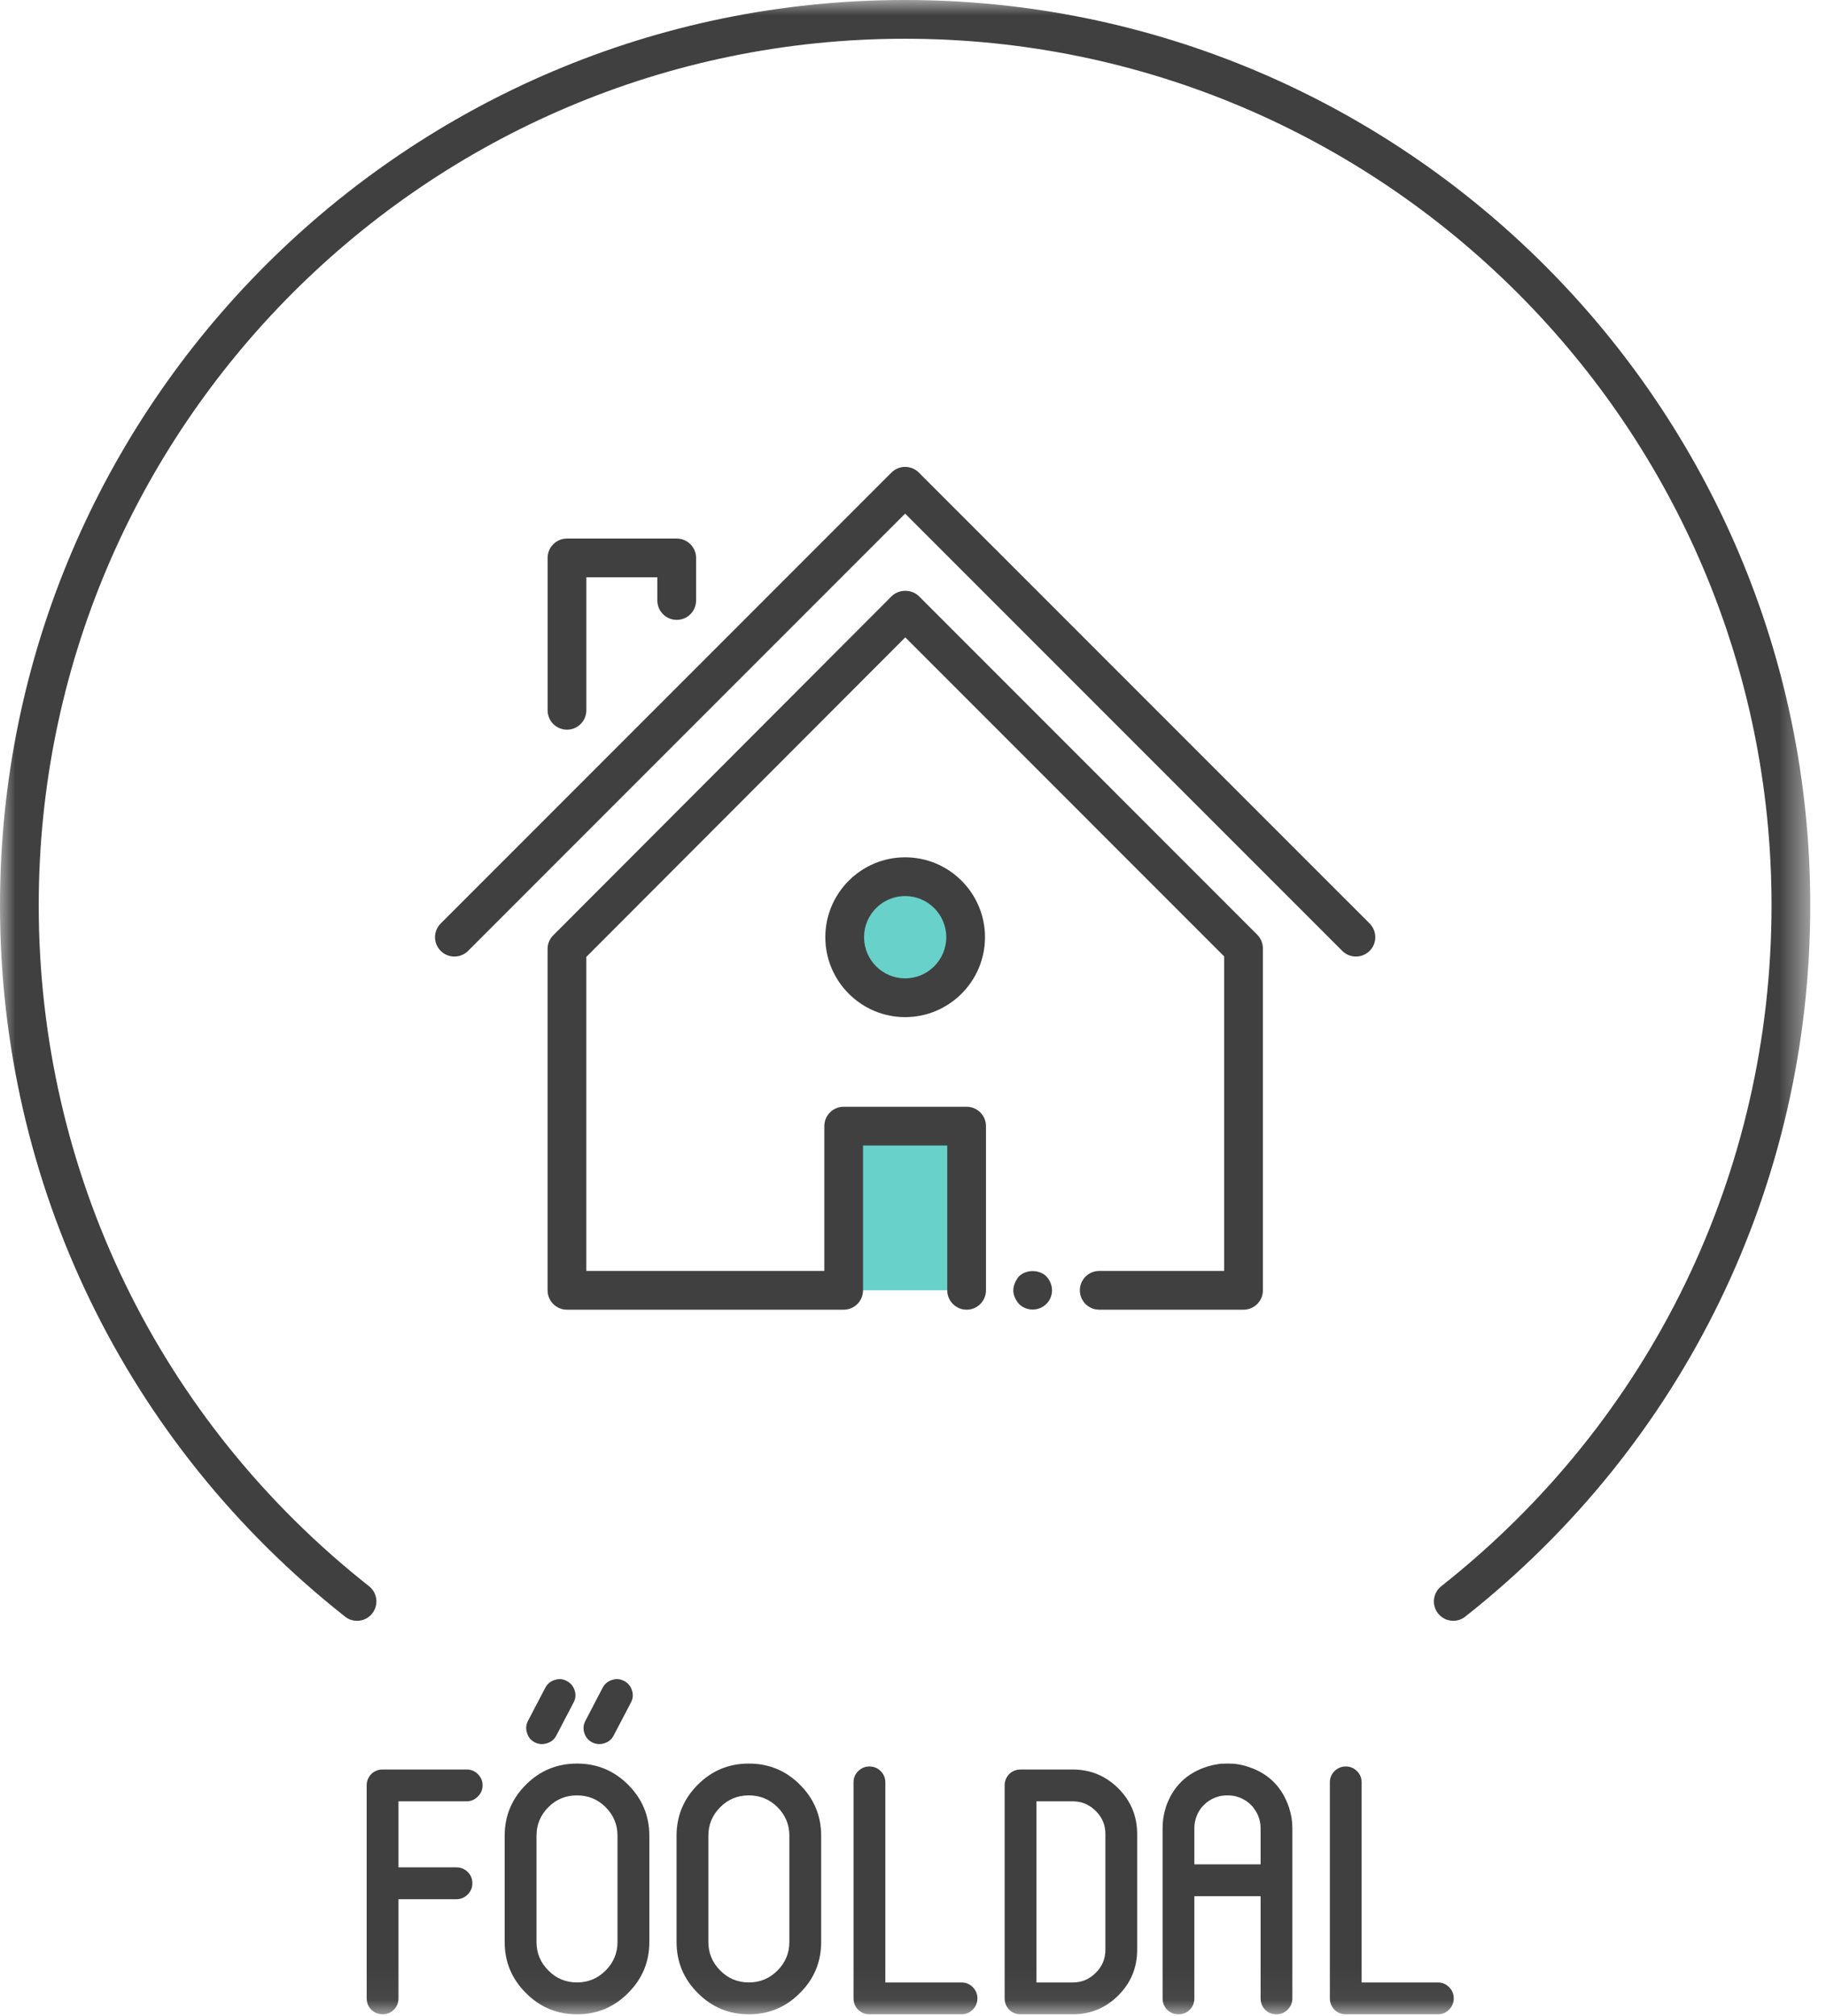<?xml version="1.0" encoding="UTF-8"?>
<svg width="58px" height="64px" viewBox="0 0 58 64" version="1.1" xmlns="http://www.w3.org/2000/svg" xmlns:xlink="http://www.w3.org/1999/xlink">
    <!-- Generator: Sketch 44.1 (41455) - http://www.bohemiancoding.com/sketch -->
    <title>home-h</title>
    <desc>Created with Sketch.</desc>
    <defs>
        <polygon id="path-1" points="0 63.955 57.5 63.955 57.5 -0 0 -0"></polygon>
    </defs>
    <g id="Page-1" stroke="none" stroke-width="1" fill="none" fill-rule="evenodd">
        <g id="Artboard-Copy-13" transform="translate(-3, 0)">
            <g id="home-h" transform="translate(3, 0)">
                <path d="M30.703,29.756 C30.703,30.835 29.829,31.709 28.75,31.709 C27.673,31.709 26.798,30.835 26.798,29.756 C26.798,28.677 27.673,27.803 28.75,27.803 C29.829,27.803 30.703,28.677 30.703,29.756 Z" id="Fill-1" fill="#68D1C9"></path>
                <mask id="mask-2" fill="white">
                    <use xlink:href="#path-1"></use>
                </mask>
                <g id="Clip-4"></g>
                <polygon id="Fill-3" fill="#68D1C9" mask="url(#mask-2)" points="26.798 40.968 30.703 40.968 30.703 35.755 26.798 35.755"></polygon>
                <path d="M14.819,56.182 L12.155,56.182 C12.014,56.182 11.893,56.231 11.792,56.327 C11.696,56.429 11.647,56.548 11.647,56.685 L11.647,63.446 C11.647,63.587 11.696,63.708 11.792,63.808 C11.893,63.906 12.014,63.954 12.155,63.954 C12.292,63.954 12.411,63.906 12.512,63.808 C12.609,63.708 12.657,63.587 12.657,63.446 L12.657,60.301 L14.495,60.301 C14.636,60.301 14.757,60.25 14.857,60.149 C14.955,60.052 15.004,59.933 15.004,59.793 C15.004,59.652 14.955,59.533 14.857,59.436 C14.757,59.339 14.636,59.289 14.495,59.289 L12.657,59.289 L12.657,57.192 L14.819,57.192 C14.961,57.192 15.078,57.143 15.177,57.041 C15.278,56.945 15.328,56.825 15.328,56.685 C15.328,56.548 15.278,56.429 15.177,56.327 C15.078,56.231 14.961,56.182 14.819,56.182" id="Fill-5" fill="#404041" mask="url(#mask-2)"></path>
                <path d="M19.614,61.658 C19.614,62.011 19.488,62.314 19.236,62.566 C18.983,62.818 18.681,62.943 18.328,62.943 C17.971,62.943 17.668,62.818 17.42,62.566 C17.167,62.314 17.041,62.011 17.041,61.658 L17.041,58.285 C17.041,57.932 17.167,57.629 17.42,57.377 C17.668,57.127 17.971,57.004 18.328,57.004 C18.681,57.004 18.983,57.127 19.236,57.377 C19.488,57.629 19.614,57.932 19.614,58.285 L19.614,61.658 Z M18.328,55.994 C17.693,55.994 17.153,56.217 16.706,56.664 C16.256,57.114 16.03,57.655 16.03,58.285 L16.03,61.658 C16.03,62.292 16.256,62.833 16.706,63.28 C17.153,63.73 17.693,63.955 18.328,63.955 C18.962,63.955 19.502,63.73 19.949,63.28 C20.4,62.833 20.625,62.292 20.625,61.658 L20.625,58.285 C20.625,57.655 20.4,57.114 19.949,56.664 C19.502,56.217 18.962,55.994 18.328,55.994 L18.328,55.994 Z" id="Fill-6" fill="#404041" mask="url(#mask-2)"></path>
                <path d="M16.739,55.021 C16.779,55.154 16.859,55.253 16.982,55.318 C17.109,55.383 17.239,55.393 17.371,55.35 C17.505,55.31 17.604,55.23 17.669,55.107 L18.22,54.053 C18.285,53.93 18.296,53.803 18.252,53.669 C18.209,53.536 18.126,53.437 18.004,53.372 C17.881,53.307 17.753,53.296 17.621,53.339 C17.486,53.379 17.388,53.461 17.323,53.582 L16.771,54.637 C16.707,54.759 16.696,54.888 16.739,55.021" id="Fill-7" fill="#404041" mask="url(#mask-2)"></path>
                <path d="M19.193,55.35 C19.326,55.31 19.425,55.23 19.49,55.107 L20.042,54.053 C20.107,53.93 20.117,53.803 20.073,53.668 C20.03,53.536 19.949,53.437 19.826,53.372 C19.703,53.307 19.575,53.296 19.442,53.339 C19.308,53.379 19.209,53.461 19.144,53.582 L18.594,54.637 C18.529,54.759 18.517,54.888 18.56,55.021 C18.601,55.154 18.681,55.253 18.804,55.318 C18.93,55.382 19.06,55.393 19.193,55.35" id="Fill-8" fill="#404041" mask="url(#mask-2)"></path>
                <path d="M25.073,61.658 C25.073,62.011 24.947,62.314 24.695,62.566 C24.442,62.818 24.14,62.943 23.787,62.943 C23.43,62.943 23.127,62.818 22.879,62.566 C22.626,62.314 22.5,62.011 22.5,61.658 L22.5,58.285 C22.5,57.932 22.626,57.629 22.879,57.377 C23.127,57.127 23.43,57.004 23.787,57.004 C24.14,57.004 24.442,57.127 24.695,57.377 C24.947,57.629 25.073,57.932 25.073,58.285 L25.073,61.658 Z M23.787,55.994 C23.152,55.994 22.612,56.217 22.165,56.664 C21.715,57.114 21.49,57.655 21.49,58.285 L21.49,61.658 C21.49,62.292 21.715,62.833 22.165,63.28 C22.612,63.73 23.152,63.955 23.787,63.955 C24.421,63.955 24.961,63.73 25.408,63.28 C25.859,62.833 26.083,62.292 26.083,61.658 L26.083,58.285 C26.083,57.655 25.859,57.114 25.408,56.664 C24.961,56.217 24.421,55.994 23.787,55.994 L23.787,55.994 Z" id="Fill-9" fill="#404041" mask="url(#mask-2)"></path>
                <path d="M30.537,62.944 L28.122,62.944 L28.122,56.593 C28.122,56.453 28.072,56.334 27.976,56.236 C27.875,56.136 27.755,56.086 27.618,56.086 C27.479,56.086 27.358,56.136 27.257,56.236 C27.159,56.334 27.111,56.453 27.111,56.593 L27.111,63.447 C27.111,63.587 27.159,63.709 27.257,63.809 C27.358,63.907 27.479,63.955 27.618,63.955 L30.537,63.955 C30.679,63.955 30.796,63.907 30.895,63.809 C30.996,63.709 31.046,63.587 31.046,63.447 C31.046,63.309 30.996,63.191 30.895,63.09 C30.796,62.992 30.679,62.944 30.537,62.944" id="Fill-10" fill="#404041" mask="url(#mask-2)"></path>
                <path d="M35.111,61.906 C35.111,62.195 35.008,62.44 34.801,62.641 C34.599,62.844 34.357,62.944 34.073,62.944 L32.92,62.944 L32.92,57.193 L34.073,57.193 C34.357,57.193 34.599,57.295 34.801,57.495 C35.008,57.698 35.111,57.941 35.111,58.226 L35.111,61.906 Z M34.073,56.183 L32.418,56.183 C32.279,56.183 32.156,56.232 32.055,56.328 C31.959,56.43 31.911,56.549 31.911,56.686 L31.911,63.447 C31.911,63.588 31.959,63.709 32.055,63.809 C32.156,63.907 32.279,63.955 32.418,63.955 L34.073,63.955 C34.638,63.955 35.121,63.756 35.522,63.355 C35.921,62.956 36.12,62.473 36.12,61.906 L36.12,58.226 C36.12,57.664 35.921,57.183 35.522,56.782 C35.121,56.383 34.638,56.183 34.073,56.183 L34.073,56.183 Z" id="Fill-11" fill="#404041" mask="url(#mask-2)"></path>
                <path d="M40.041,59.194 L37.937,59.194 L37.937,58.036 C37.937,57.9 37.965,57.768 38.017,57.642 C38.023,57.631 38.023,57.628 38.023,57.631 C38.059,57.541 38.109,57.458 38.169,57.383 C38.173,57.383 38.176,57.382 38.181,57.378 C38.181,57.374 38.181,57.371 38.185,57.366 C38.218,57.331 38.254,57.295 38.294,57.258 C38.31,57.241 38.322,57.231 38.325,57.231 C38.346,57.213 38.368,57.198 38.391,57.183 C38.41,57.169 38.434,57.155 38.462,57.14 C38.48,57.128 38.505,57.116 38.536,57.102 C38.559,57.091 38.583,57.08 38.606,57.069 L38.661,57.054 C38.7,57.039 38.743,57.028 38.786,57.02 C38.794,57.02 38.809,57.019 38.83,57.015 C38.88,57.008 38.923,57.004 38.965,57.004 L39.013,57.004 C39.053,57.004 39.096,57.008 39.147,57.015 C39.169,57.019 39.182,57.02 39.191,57.02 C39.233,57.028 39.276,57.039 39.316,57.054 C39.319,57.054 39.334,57.058 39.364,57.069 C39.389,57.08 39.413,57.091 39.44,57.102 C39.468,57.116 39.492,57.128 39.514,57.14 C39.541,57.155 39.565,57.169 39.587,57.183 C39.608,57.198 39.63,57.213 39.651,57.231 C39.658,57.239 39.669,57.248 39.682,57.258 C39.724,57.295 39.76,57.331 39.791,57.366 C39.803,57.382 39.806,57.386 39.803,57.383 C39.862,57.458 39.913,57.541 39.955,57.631 L39.959,57.642 C40.011,57.768 40.041,57.9 40.041,58.036 L40.041,59.194 Z M40.949,57.4 C40.949,57.392 40.947,57.386 40.941,57.383 C40.718,56.723 40.276,56.291 39.612,56.086 C39.608,56.086 39.605,56.084 39.6,56.081 C39.548,56.066 39.492,56.052 39.435,56.037 L39.413,56.037 C39.407,56.034 39.4,56.031 39.397,56.031 C39.346,56.021 39.294,56.012 39.24,56.004 L39.197,55.999 C39.127,55.995 39.066,55.994 39.008,55.994 L38.969,55.994 C38.911,55.994 38.846,55.995 38.775,55.999 L38.736,56.004 C38.684,56.012 38.63,56.021 38.58,56.031 C38.578,56.031 38.571,56.034 38.559,56.037 L38.541,56.037 C38.483,56.052 38.428,56.066 38.376,56.081 C38.368,56.084 38.361,56.086 38.358,56.086 C37.696,56.291 37.252,56.723 37.029,57.383 C37.035,57.365 37.035,57.374 37.023,57.409 C36.959,57.616 36.928,57.825 36.928,58.036 L36.928,63.447 C36.928,63.588 36.975,63.709 37.072,63.809 C37.172,63.907 37.294,63.955 37.434,63.955 C37.572,63.955 37.691,63.907 37.792,63.809 C37.889,63.709 37.937,63.588 37.937,63.447 L37.937,60.204 L40.041,60.204 L40.041,63.447 C40.041,63.588 40.089,63.709 40.184,63.809 C40.283,63.907 40.401,63.955 40.542,63.955 C40.681,63.955 40.803,63.907 40.898,63.809 C40.998,63.709 41.05,63.588 41.05,63.447 L41.05,58.036 C41.05,57.825 41.016,57.616 40.949,57.409 L40.949,57.4 Z" id="Fill-12" fill="#404041" mask="url(#mask-2)"></path>
                <path d="M45.667,62.944 L43.25,62.944 L43.25,56.593 C43.25,56.453 43.202,56.334 43.106,56.236 C43.005,56.136 42.885,56.086 42.748,56.086 C42.609,56.086 42.486,56.136 42.386,56.236 C42.289,56.334 42.241,56.453 42.241,56.593 L42.241,63.447 C42.241,63.587 42.289,63.709 42.386,63.809 C42.486,63.907 42.609,63.955 42.748,63.955 L45.667,63.955 C45.809,63.955 45.926,63.907 46.025,63.809 C46.126,63.709 46.176,63.587 46.176,63.447 C46.176,63.309 46.126,63.191 46.025,63.09 C45.926,62.992 45.809,62.944 45.667,62.944" id="Fill-13" fill="#404041" mask="url(#mask-2)"></path>
                <path d="M28.744,-7.10542736e-15 C12.894,-7.10542736e-15 0,12.894 0,28.743 C0,37.601 3.995,45.834 10.96,51.329 C11.227,51.539 11.614,51.494 11.824,51.227 C12.034,50.96 11.988,50.573 11.722,50.363 C5.054,45.103 1.23,37.223 1.23,28.743 C1.23,13.573 13.573,1.23 28.744,1.23 C43.921,1.23 56.27,13.573 56.27,28.743 C56.27,37.223 52.447,45.102 45.779,50.363 C45.513,50.573 45.467,50.96 45.677,51.227 C45.799,51.38 45.979,51.461 46.16,51.461 C46.294,51.461 46.428,51.418 46.541,51.329 C53.505,45.834 57.5,37.601 57.5,28.743 C57.5,12.894 44.6,-7.10542736e-15 28.744,-7.10542736e-15" id="Fill-14" fill="#404041" mask="url(#mask-2)"></path>
                <path d="M32.358,40.532 C32.26,40.656 32.186,40.815 32.186,40.975 C32.186,41.123 32.26,41.283 32.37,41.405 C32.481,41.517 32.641,41.578 32.801,41.578 C32.961,41.578 33.121,41.517 33.243,41.393 C33.354,41.283 33.416,41.123 33.416,40.975 C33.416,40.815 33.354,40.656 33.243,40.532 C33.01,40.299 32.592,40.299 32.358,40.532" id="Fill-15" fill="#404041" mask="url(#mask-2)"></path>
                <path d="M13.998,30.191 C14.118,30.311 14.275,30.371 14.433,30.371 C14.59,30.371 14.747,30.311 14.868,30.191 L28.75,16.308 L42.634,30.191 C42.874,30.431 43.263,30.431 43.504,30.191 C43.744,29.951 43.744,29.562 43.504,29.321 L29.185,15.004 C28.945,14.764 28.556,14.764 28.315,15.004 L13.998,29.321 C13.758,29.562 13.758,29.951 13.998,30.191" id="Fill-16" fill="#404041" mask="url(#mask-2)"></path>
                <path d="M30.703,35.14 L26.798,35.14 C26.458,35.14 26.183,35.415 26.183,35.755 L26.183,40.353 L18.623,40.353 L18.623,30.382 L28.755,20.237 L38.884,30.367 L38.884,40.353 L34.915,40.353 C34.575,40.353 34.3,40.628 34.3,40.968 C34.3,41.308 34.575,41.583 34.915,41.583 L39.499,41.583 C39.839,41.583 40.114,41.308 40.114,40.968 L40.114,30.112 C40.114,29.949 40.049,29.793 39.934,29.677 L29.19,18.932 C28.959,18.701 28.551,18.701 28.32,18.932 L17.558,29.711 C17.452,29.824 17.393,29.974 17.393,30.129 L17.393,40.968 C17.393,41.308 17.668,41.583 18.008,41.583 L26.797,41.583 L26.798,41.583 L26.798,41.583 C27.138,41.583 27.413,41.308 27.413,40.968 L27.413,36.37 L30.088,36.37 L30.088,40.968 C30.088,41.308 30.363,41.583 30.703,41.583 C31.043,41.583 31.318,41.308 31.318,40.968 L31.318,35.755 C31.318,35.415 31.043,35.14 30.703,35.14" id="Fill-17" fill="#404041" mask="url(#mask-2)"></path>
                <path d="M30.057,29.756 C30.057,30.477 29.471,31.064 28.75,31.064 C28.031,31.064 27.445,30.477 27.445,29.756 C27.445,29.035 28.031,28.45 28.75,28.45 C29.471,28.45 30.057,29.035 30.057,29.756 M26.215,29.756 C26.215,31.155 27.352,32.294 28.75,32.294 C30.149,32.294 31.287,31.155 31.287,29.756 C31.287,28.358 30.149,27.22 28.75,27.22 C27.352,27.22 26.215,28.358 26.215,29.756" id="Fill-18" fill="#404041" mask="url(#mask-2)"></path>
                <path d="M21.495,19.681 C21.835,19.681 22.11,19.407 22.11,19.067 L22.11,17.715 C22.11,17.375 21.835,17.099 21.495,17.099 L18.009,17.099 C17.669,17.099 17.394,17.375 17.394,17.715 L17.394,22.552 C17.394,22.892 17.669,23.168 18.009,23.168 C18.349,23.168 18.624,22.892 18.624,22.552 L18.624,18.329 L20.88,18.329 L20.88,19.067 C20.88,19.407 21.155,19.681 21.495,19.681" id="Fill-19" fill="#404041" mask="url(#mask-2)"></path>
            </g>
        </g>
    </g>
</svg>